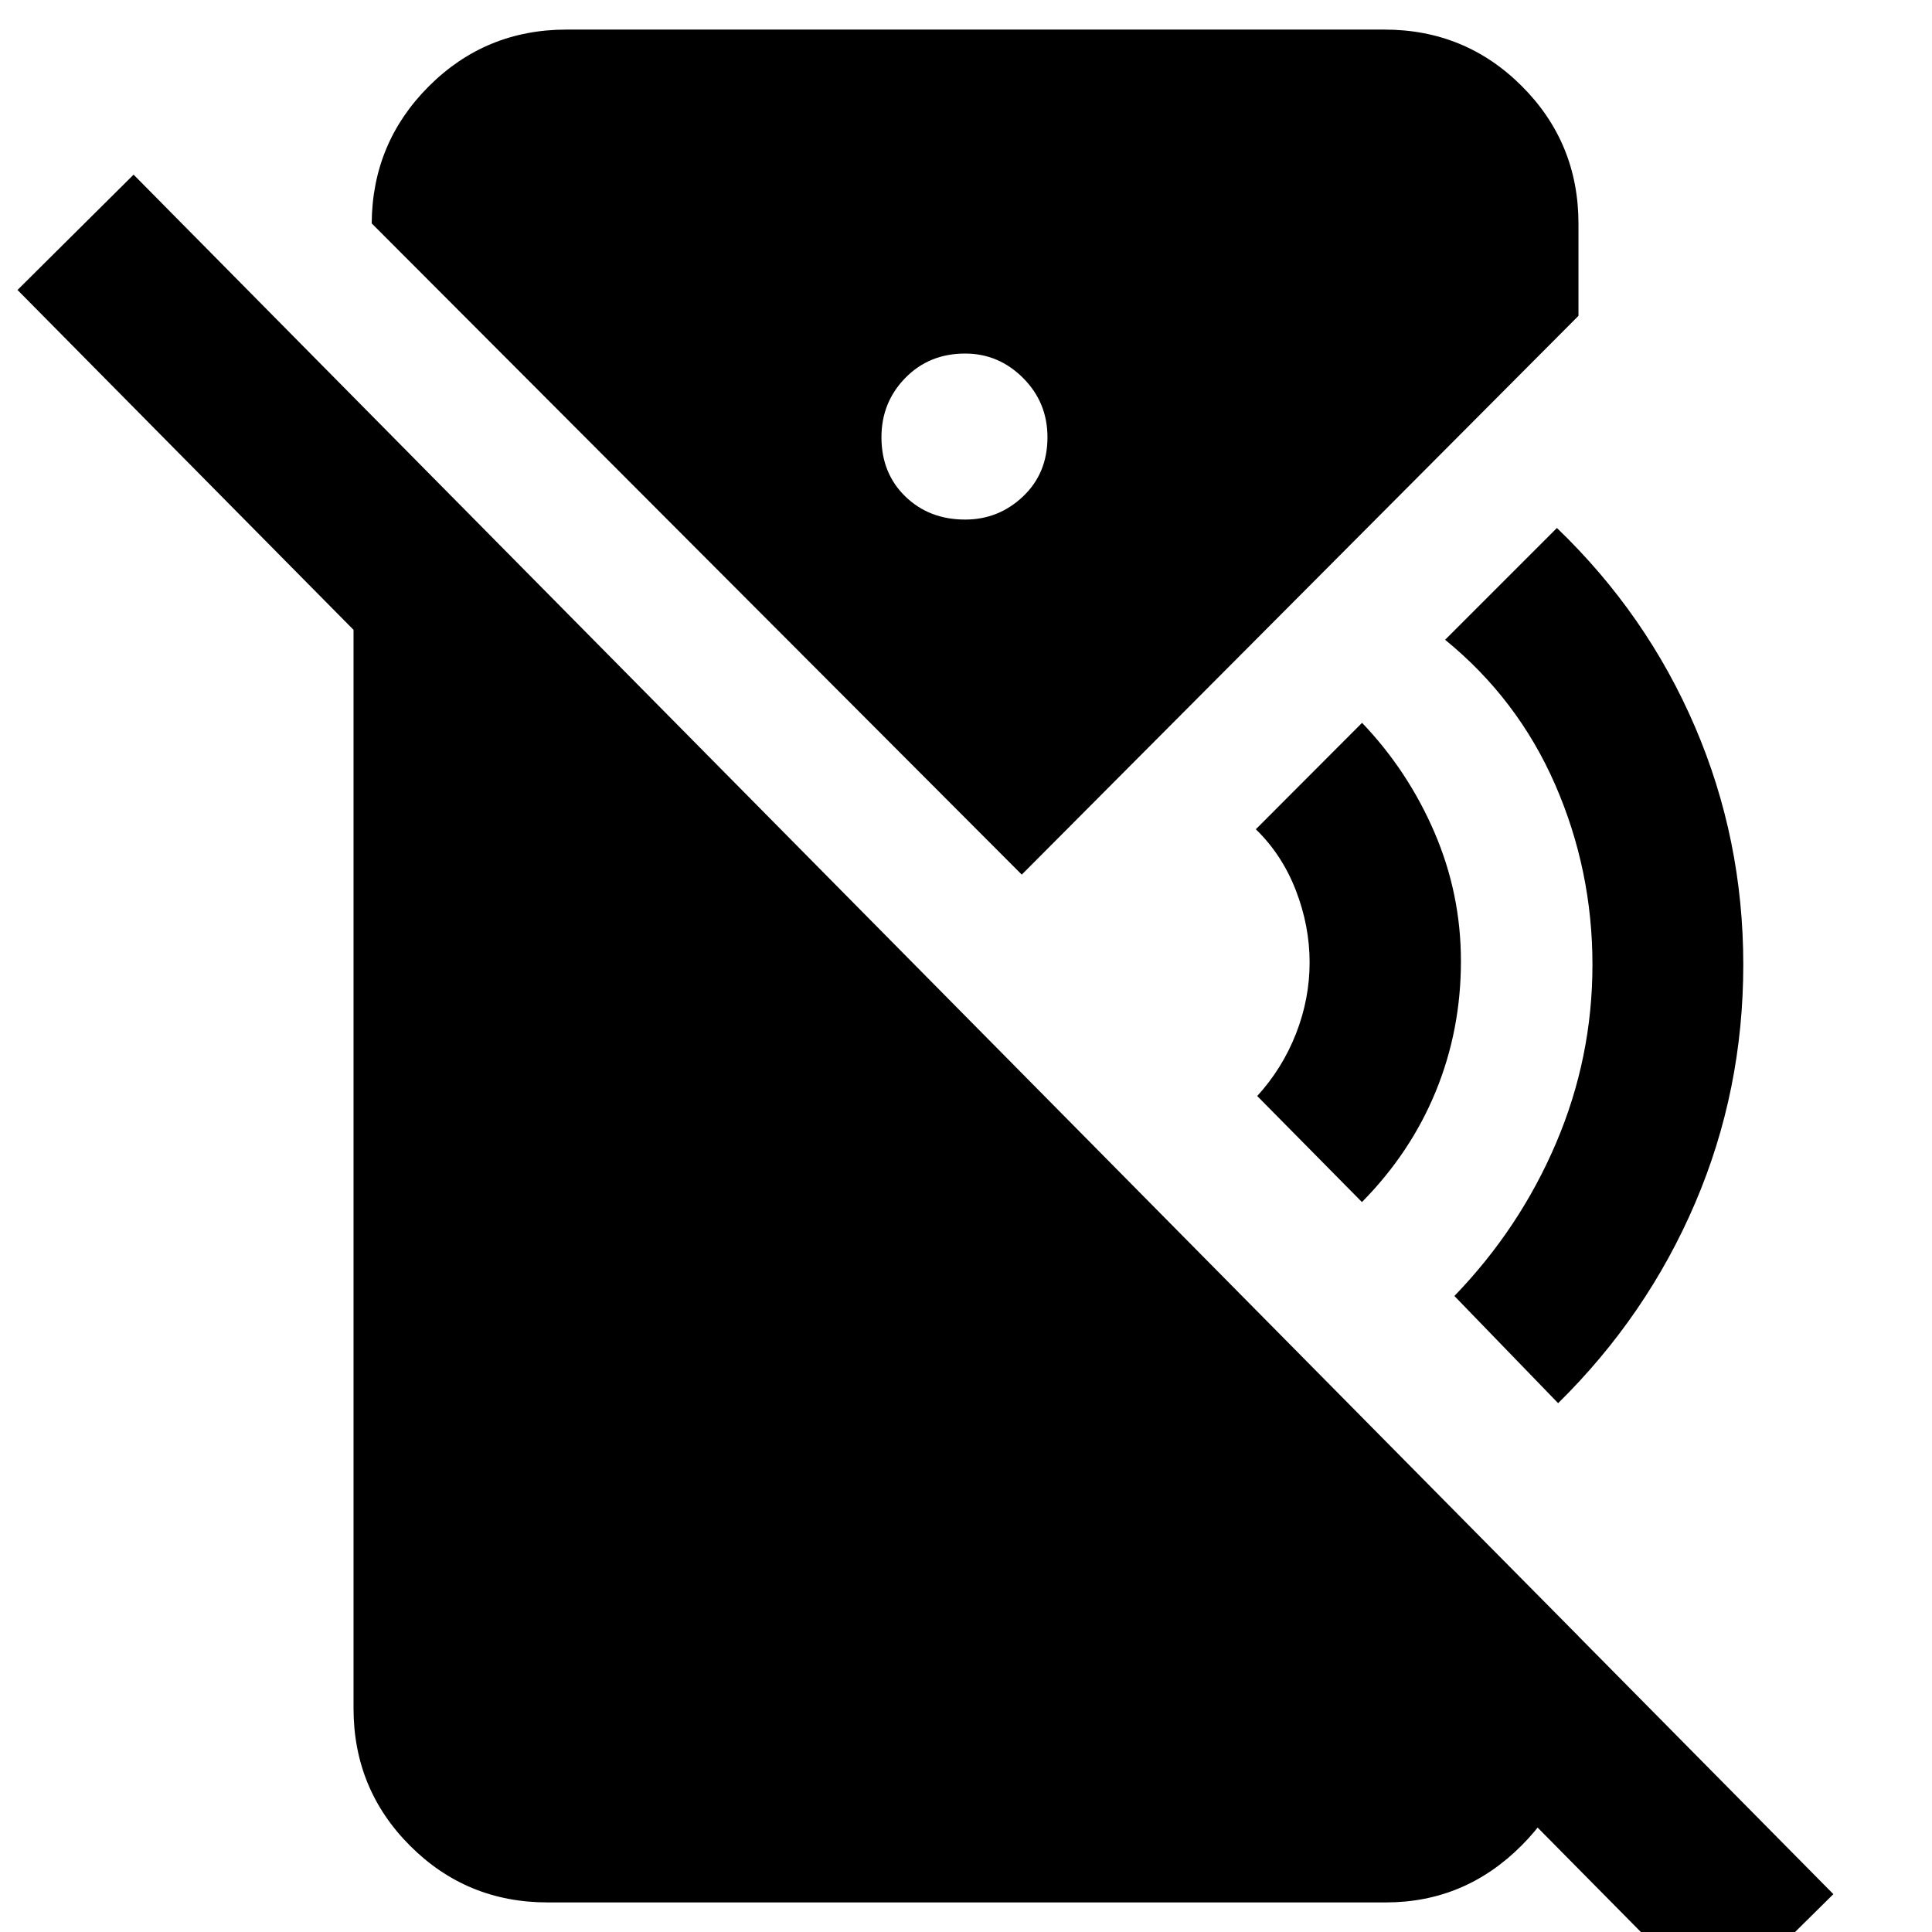 <svg xmlns="http://www.w3.org/2000/svg" height="40" viewBox="0 -960 960 960" width="40"><path d="m676.74-362.7-52.03-52.69q12.54-13.78 19.29-31.05 6.74-17.27 6.74-35.33 0-18.16-6.85-35.84-6.84-17.68-19.87-30.33l52.78-52.89q22.85 23.9 35.99 54.47 13.14 30.56 13.14 63.93 0 34.3-12.52 64.79-12.51 30.48-36.67 54.94Zm97.49 99.93-51.55-53.26q32.47-33.62 50.53-76.01 18.07-42.39 18.07-88.63 0-47-18.55-89.5-18.56-42.5-54.66-71.93l55.55-55.55q44.6 42.87 68.6 98.77 24.01 55.91 24.01 118.21 0 62.58-23.95 118.52-23.95 55.95-68.05 99.38ZM853.2 38.3 8.7-815.92l57.68-57.3L910.99-18.81 853.2 38.3ZM479.57-701.83q16.66 0 28.78-11.5 12.13-11.51 12.13-29.41 0-17.33-12.13-29.45-12.12-12.13-28.78-12.13-17.9 0-29.74 12.13-11.84 12.12-11.84 29.45 0 17.9 11.84 29.41 11.84 11.5 29.74 11.5ZM272.1-14.7q-40.19 0-68.31-28.12-28.12-28.12-28.12-68.31v-650.9l608.66 615.04v37.6q0 38.04-28.22 66.37-28.23 28.32-67.46 28.32H272.1Zm235.61-510.71L184.7-849q.26-40.06 28.44-68.18 28.18-28.12 68.38-28.12H687.9q40.19 0 68.31 28.12 28.12 28.12 28.12 68.31v45.81L507.71-525.41Z"/></svg>